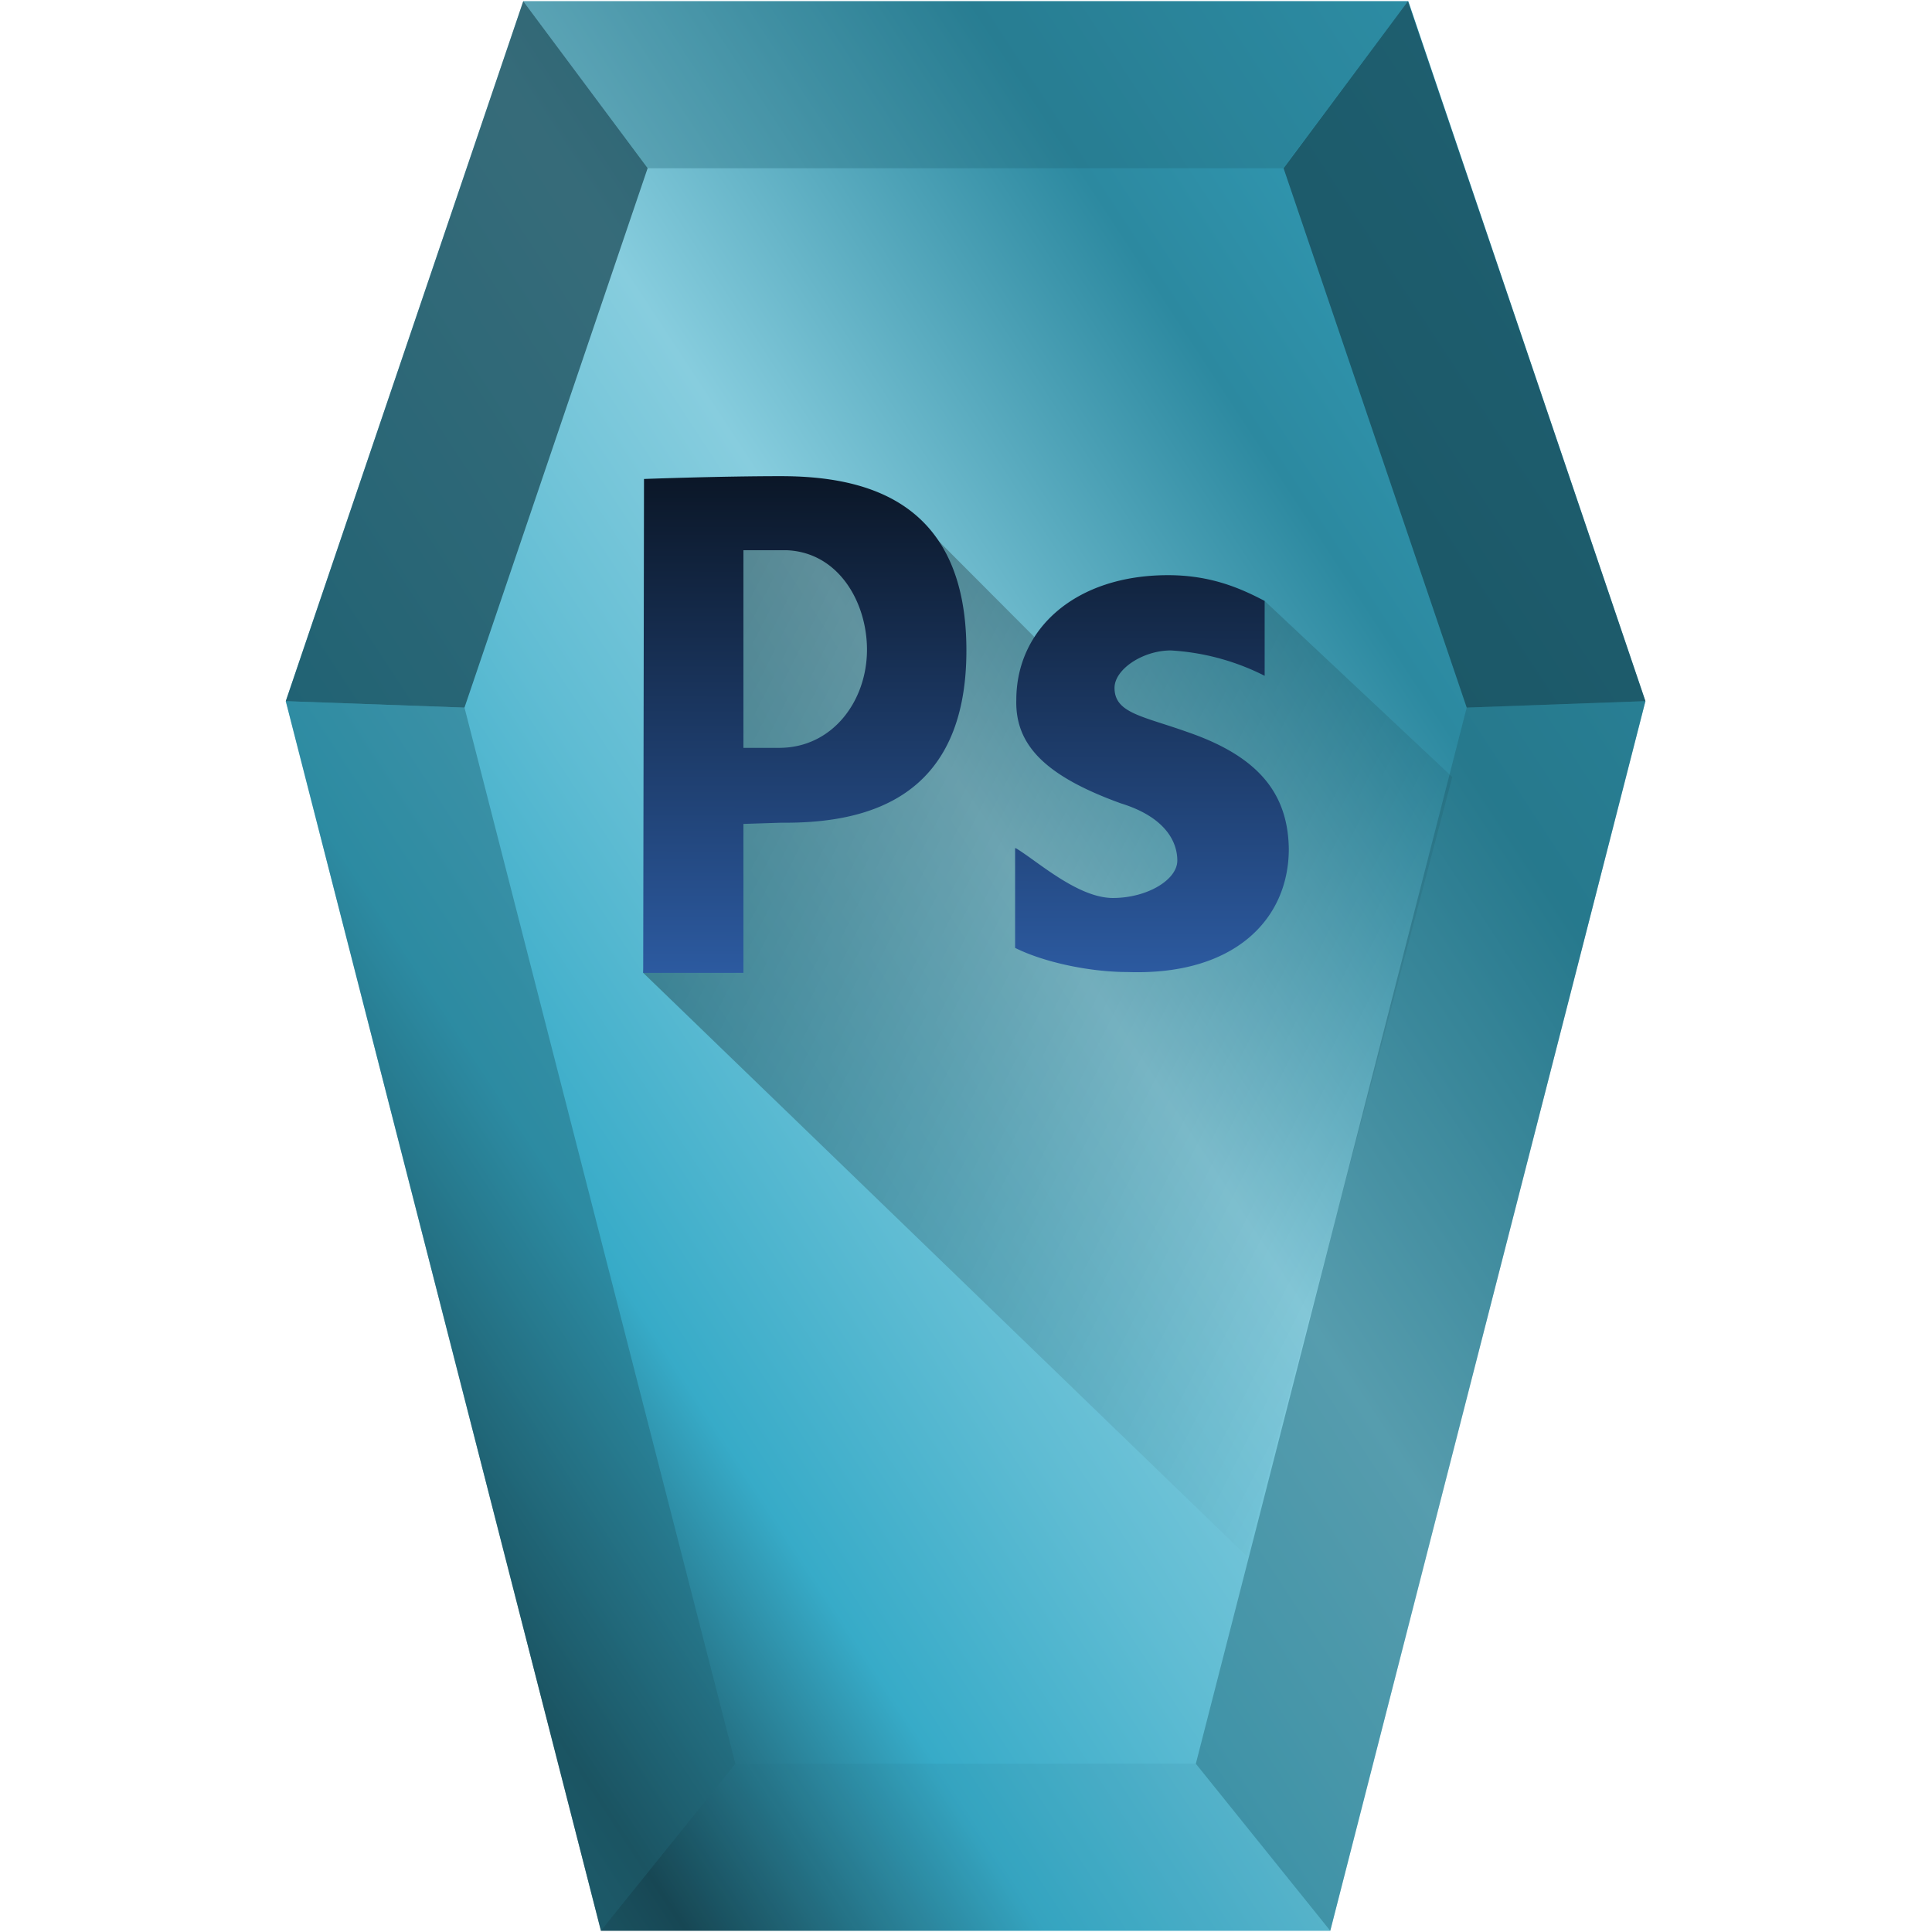<svg xmlns="http://www.w3.org/2000/svg" xmlns:xlink="http://www.w3.org/1999/xlink" viewBox="0 0 48 48"><defs><linearGradient id="d"><stop offset="0"/><stop offset="1" stop-opacity="0"/></linearGradient><linearGradient id="b" x1="-7.06" x2="50.91" y1="-8.09" y2="41.72" gradientUnits="userSpaceOnUse"><stop offset="0"/><stop stop-opacity="0" offset="1"/></linearGradient><linearGradient gradientTransform="translate(9.23 3.22) scale(2.328)" xlink:href="#a" id="g" x1="2.91" y1="3.73" x2="2.9" y2="9" gradientUnits="userSpaceOnUse"/><linearGradient id="a"><stop offset="0" stop-color="#0b1728"/><stop offset="1" stop-color="#2c5aa0"/></linearGradient><linearGradient xlink:href="#c" id="e" x1="-11.91" y1="24.69" x2="36.15" y2="-6.8" gradientUnits="userSpaceOnUse" gradientTransform="translate(-.01)"/><linearGradient id="c"><stop offset="0" stop-color="#2c89a0"/><stop offset=".2" stop-color="#164450"/><stop offset=".33" stop-color="#37abc8"/><stop offset=".44" stop-color="#5fbcd3"/><stop offset=".57" stop-color="#87cdde"/><stop offset=".76" stop-color="#2c89a0"/><stop offset="1" stop-color="#37abc8"/></linearGradient><linearGradient xlink:href="#d" id="f" gradientUnits="userSpaceOnUse" x1="5.07" y1="10.53" x2="37.74" y2="26.93"/></defs><path d="M40.88 17.42l-7.83 30.55H14.93L7.1 17.42 13 .03h21.99z" fill="url(#e)"/><path d="M18.27 43.82l-3.34 4.15h18.12l-3.34-4.15z" fill="#216778" fill-opacity=".1"/><path d="M29.71 43.82l3.34 4.15 7.83-30.55-4.44.16z" fill="#216778" fill-opacity=".47"/><path d="M13 .03l3.08 4.15h15.8l3.1-4.15z" fill="#216778" fill-opacity=".35"/><path d="M40.88 17.42L34.98.03l-3.09 4.15 4.55 13.4z" fill="#164450" fill-opacity=".71"/><path d="M18.27 43.82l-3.34 4.15L7.1 17.42l4.44.16z" fill="#216778" fill-opacity=".47"/><path d="M7.1 17.42L13 .03l3.09 4.15-4.55 13.4z" fill="#164450" fill-opacity=".71"/><path d="M30.97 38.657l5.112-19.352-4.662-4.375-2.62-.02-2.2 1.82-3.86-3.87-5.4-.18-1.36 11.49z" opacity=".52" fill="url(#f)"/><path d="M16 11.9s1.87-.07 3.4-.07c2.14 0 4.61.63 4.61 4.33 0 3.68-2.47 4.3-4.6 4.28l-.94.03v3.7h-2.49zm2.47 6.68h.89c1.32 0 2.18-1.16 2.18-2.44 0-1.17-.7-2.42-2-2.47h-1.07zm6.78 2.5c.53.32 1.53 1.23 2.4 1.23.85 0 1.6-.45 1.6-.93 0-.47-.3-1.08-1.4-1.42-1.88-.68-2.63-1.45-2.6-2.57 0-1.76 1.46-3.1 3.77-3.1 1.07 0 1.81.33 2.4.64v1.86a5.91 5.91 0 0 0-2.33-.63c-.7 0-1.4.47-1.4.93 0 .63.7.7 1.82 1.1 1.74.6 2.49 1.51 2.51 2.9 0 1.75-1.35 3.15-4 3.06-.94 0-2.08-.24-2.8-.6v-2.48z" fill="url(#g)"/></svg>